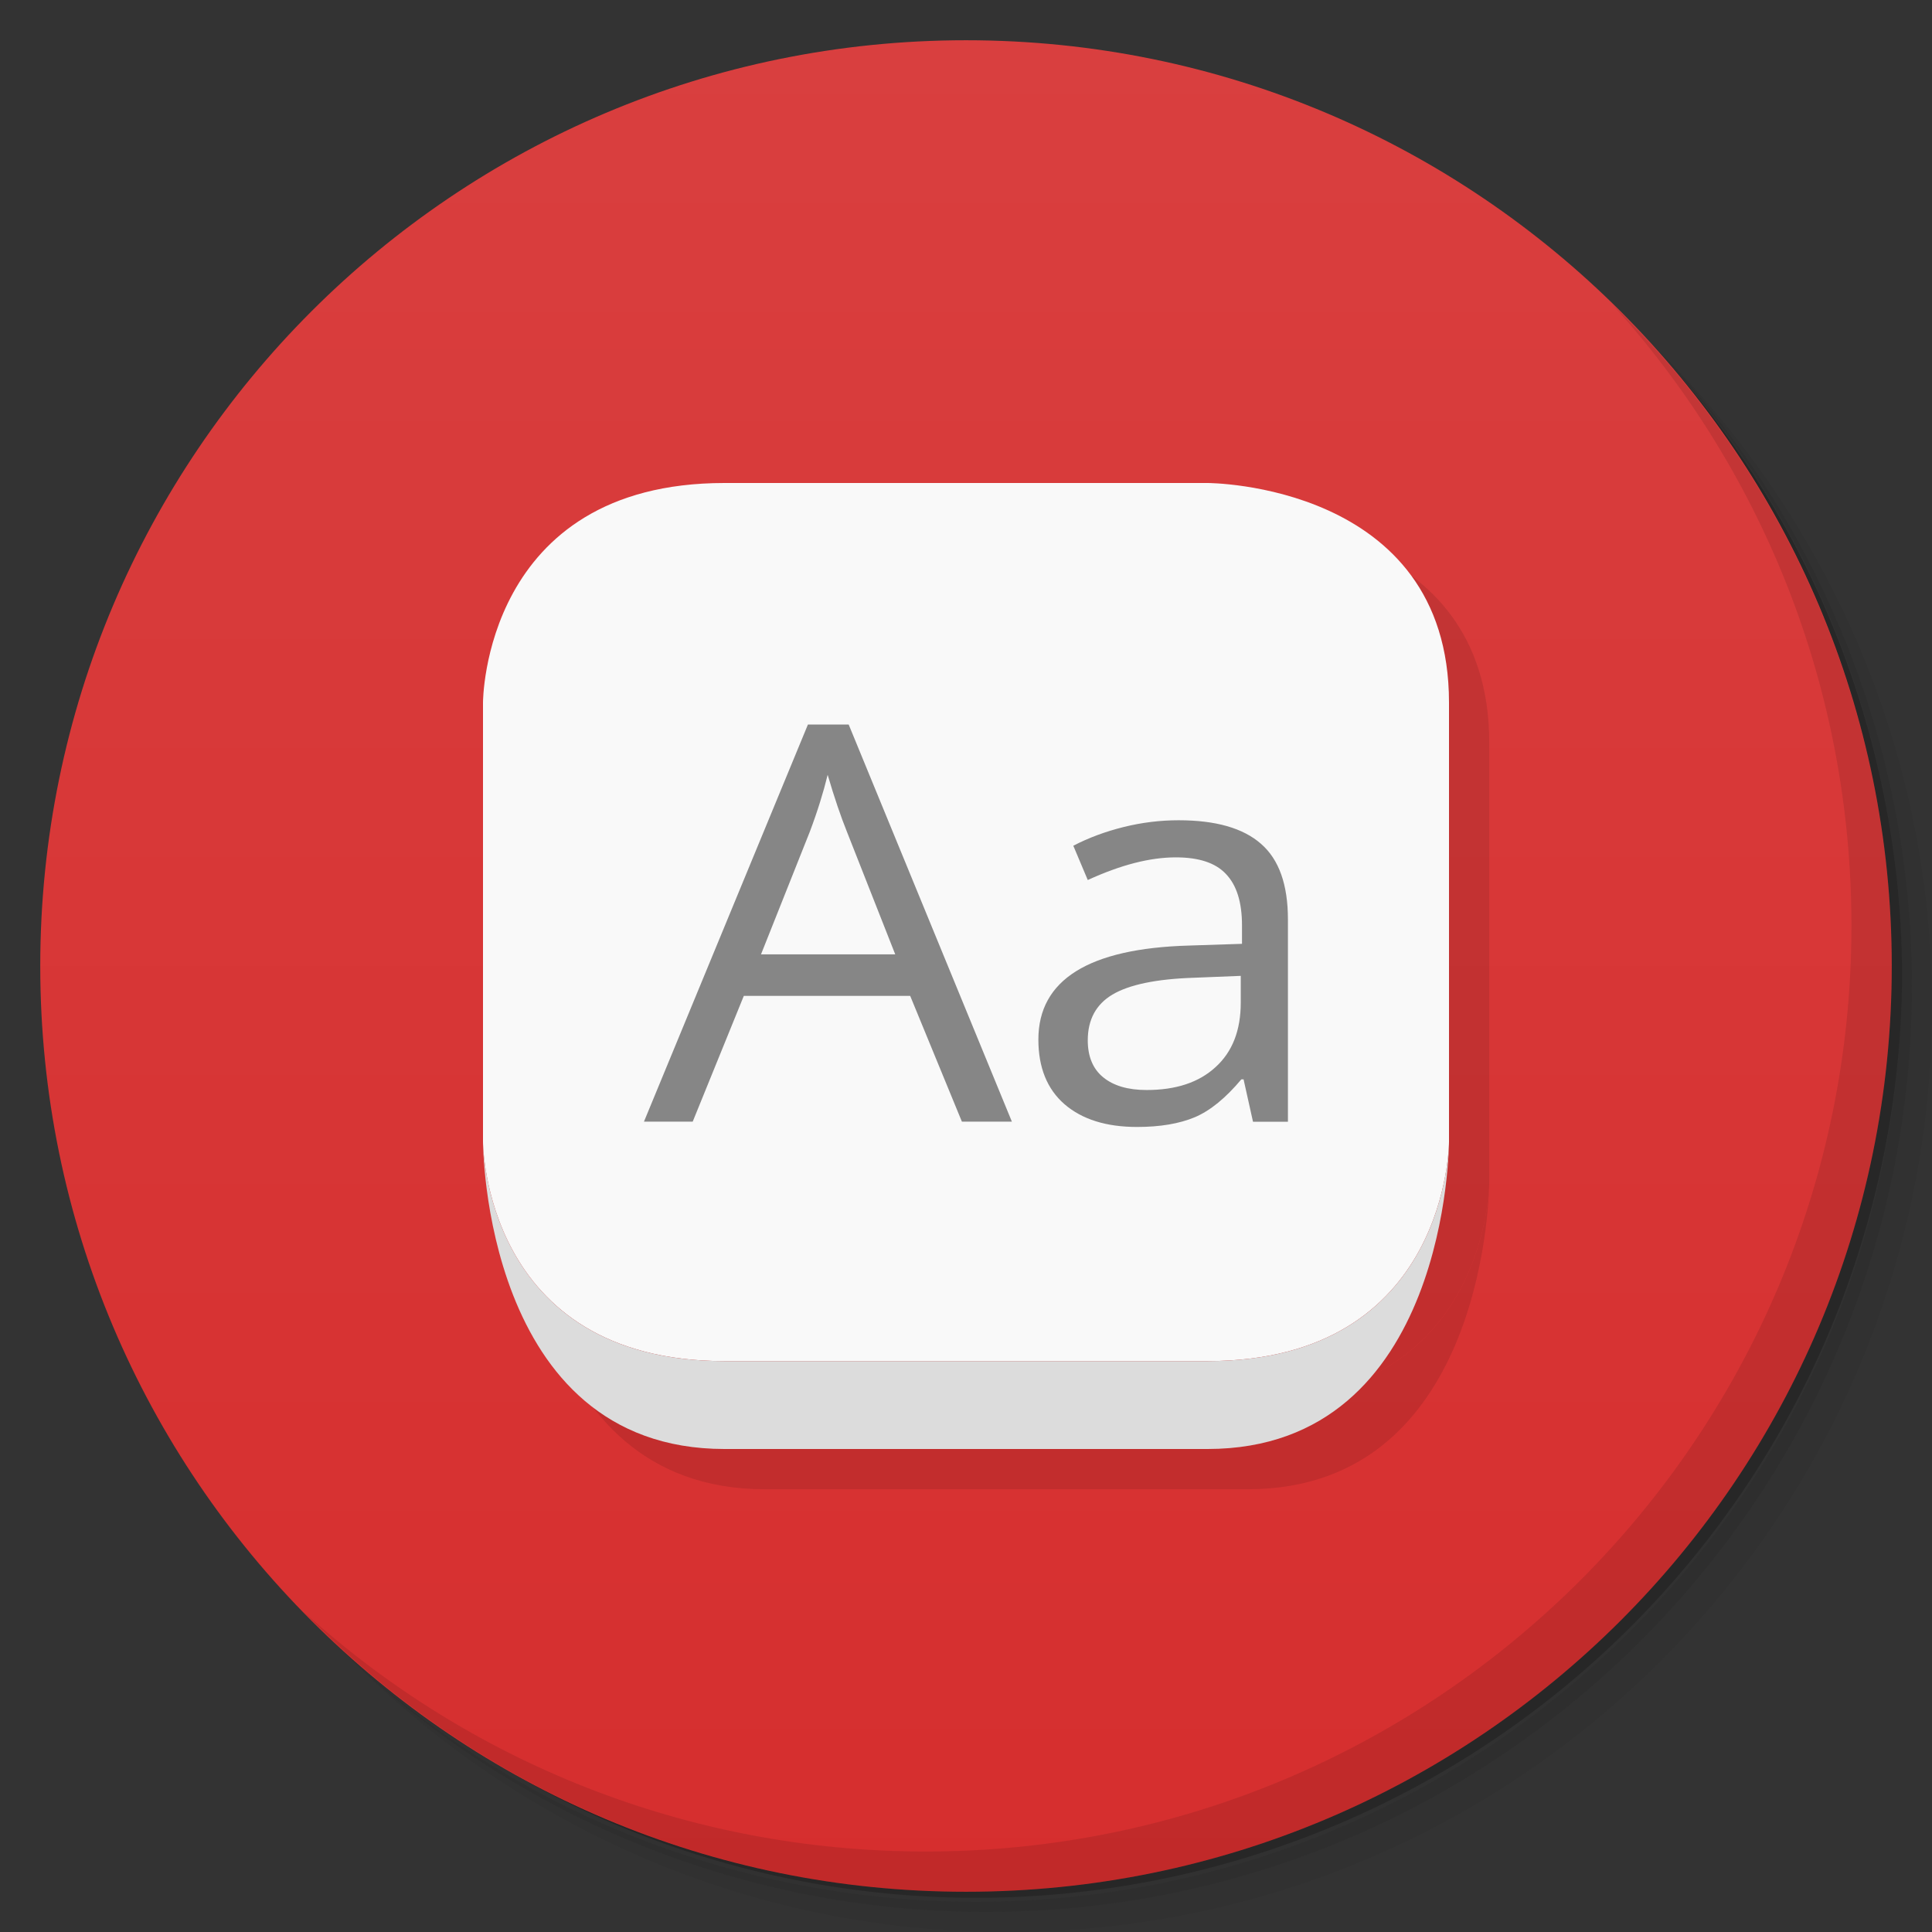 <svg viewBox="0 0 48 48"><rect x="0" y="0" width="48" height="48" fill="#333333" stroke="none"/><defs><linearGradient id="linearGradient3764" y1="47" x2="0" y2="1" gradientUnits="userSpaceOnUse"><stop stop-color="#d62e2e" stop-opacity="1"/><stop offset="1" stop-color="#d93f3f" stop-opacity="1"/></linearGradient><clipPath id="clipPath-313910428"><g transform="translate(0,-1004.362)"><path d="m -24 13 c 0 1.105 -0.672 2 -1.5 2 -0.828 0 -1.5 -0.895 -1.5 -2 0 -1.105 0.672 -2 1.5 -2 0.828 0 1.5 0.895 1.5 2 z" transform="matrix(15.333,0,0,11.5,415,878.862)" fill="#1890d0"/></g></clipPath><clipPath id="clipPath-322442530"><g transform="translate(0,-1004.362)"><path d="m -24 13 c 0 1.105 -0.672 2 -1.5 2 -0.828 0 -1.5 -0.895 -1.5 -2 0 -1.105 0.672 -2 1.5 -2 0.828 0 1.5 0.895 1.5 2 z" transform="matrix(15.333,0,0,11.5,415,878.862)" fill="#1890d0"/></g></clipPath></defs><g><path d="m 36.31 5 c 5.859 4.062 9.688 10.831 9.688 18.5 c 0 12.426 -10.07 22.5 -22.5 22.5 c -7.669 0 -14.438 -3.828 -18.5 -9.688 c 1.037 1.822 2.306 3.499 3.781 4.969 c 4.085 3.712 9.514 5.969 15.469 5.969 c 12.703 0 23 -10.298 23 -23 c 0 -5.954 -2.256 -11.384 -5.969 -15.469 c -1.469 -1.475 -3.147 -2.744 -4.969 -3.781 z m 4.969 3.781 c 3.854 4.113 6.219 9.637 6.219 15.719 c 0 12.703 -10.297 23 -23 23 c -6.081 0 -11.606 -2.364 -15.719 -6.219 c 4.16 4.144 9.883 6.719 16.219 6.719 c 12.703 0 23 -10.298 23 -23 c 0 -6.335 -2.575 -12.06 -6.719 -16.219 z" opacity="0.05"/><path d="m 41.28 8.781 c 3.712 4.085 5.969 9.514 5.969 15.469 c 0 12.703 -10.297 23 -23 23 c -5.954 0 -11.384 -2.256 -15.469 -5.969 c 4.113 3.854 9.637 6.219 15.719 6.219 c 12.703 0 23 -10.298 23 -23 c 0 -6.081 -2.364 -11.606 -6.219 -15.719 z" opacity="0.1"/><path d="m 31.25 2.375 c 8.615 3.154 14.75 11.417 14.75 21.13 c 0 12.426 -10.07 22.5 -22.5 22.5 c -9.708 0 -17.971 -6.135 -21.12 -14.75 a 23 23 0 0 0 44.875 -7 a 23 23 0 0 0 -16 -21.875 z" opacity="0.2"/></g><g><path d="m 24 1 c 12.703 0 23 10.297 23 23 c 0 12.703 -10.297 23 -23 23 -12.703 0 -23 -10.297 -23 -23 0 -12.703 10.297 -23 23 -23 z" fill="url(#linearGradient3764)" fill-opacity="1"/></g><g><g clip-path="url(#clipPath-313910428)"><g transform="translate(1,1)"><g opacity="0.1"><!-- color: #d93f3f --><g><path d="m 24 24 m 0 0" stroke="#000" stroke-width="0.999" fill="#000"/><path d="m 12 28.363 c 0 0 0 5.453 6 5.453 l 12 0 c 6 0 6 -5.453 6 -5.453 l 0 -10.91 c 0 -5.453 -6 -5.453 -6 -5.453 l -12 0 c -6 0 -6 5.453 -6 5.453 m 0 10.91" fill="#000"/><path d="m 30 36 c 6 0 6 -7.637 6 -7.637 c 0 0 0 5.453 -6 5.453 l -12 0 c -6 0 -6 -5.453 -6 -5.453 c 0 0 0 7.637 6 7.637 m 12 0" fill="#000"/><path d="m 23.898 27.867 l -1.285 -3.125 l -4.133 0 l -1.27 3.125 l -1.211 0 l 4.074 -9.867 l 1.012 0 l 4.055 9.867 l -1.242 0 m -1.656 -4.156 l -1.199 -3.043 c -0.156 -0.387 -0.316 -0.859 -0.48 -1.418 c -0.105 0.43 -0.25 0.902 -0.445 1.418 l -1.211 3.043 l 3.336 0" fill="#000"/><path d="m 31.13 27.867 l -0.234 -1.051 l -0.055 0 c -0.387 0.461 -0.77 0.777 -1.156 0.941 c -0.383 0.16 -0.859 0.242 -1.434 0.242 c -0.766 0 -1.367 -0.188 -1.805 -0.566 c -0.43 -0.375 -0.648 -0.91 -0.648 -1.605 c 0 -1.484 1.25 -2.266 3.746 -2.336 l 1.313 -0.043 l 0 -0.457 c 0 -0.578 -0.133 -1 -0.398 -1.277 c -0.258 -0.277 -0.672 -0.414 -1.246 -0.414 c -0.645 0 -1.371 0.188 -2.188 0.563 l -0.359 -0.852 c 0.383 -0.199 0.797 -0.352 1.25 -0.465 c 0.457 -0.113 0.91 -0.168 1.367 -0.168 c 0.922 0 1.602 0.195 2.047 0.586 c 0.445 0.387 0.668 1.012 0.668 1.875 l 0 5.03 l -0.867 0 m -2.645 -0.789 c 0.73 0 1.301 -0.188 1.715 -0.57 c 0.418 -0.379 0.625 -0.914 0.625 -1.598 l 0 -0.668 l -1.168 0.047 c -0.934 0.031 -1.605 0.172 -2.02 0.418 c -0.406 0.242 -0.613 0.621 -0.613 1.137 c 0 0.402 0.129 0.711 0.383 0.918 c 0.258 0.211 0.617 0.316 1.078 0.316" fill="#000"/></g></g></g></g></g><g><g clip-path="url(#clipPath-322442530)"><!-- color: #d93f3f --><g><path d="m 24 24 m 0 0" fill="none" stroke="#000" stroke-width="0.999"/><path d="m 12 28.363 c 0 0 0 5.453 6 5.453 l 12 0 c 6 0 6 -5.453 6 -5.453 l 0 -10.91 c 0 -5.453 -6 -5.453 -6 -5.453 l -12 0 c -6 0 -6 5.453 -6 5.453 m 0 10.91" fill="#f9f9f9"/><path d="m 30 36 c 6 0 6 -7.637 6 -7.637 c 0 0 0 5.453 -6 5.453 l -12 0 c -6 0 -6 -5.453 -6 -5.453 c 0 0 0 7.637 6 7.637 m 12 0" fill="#dcdcdc"/><path d="m 23.898 27.867 l -1.285 -3.125 l -4.133 0 l -1.27 3.125 l -1.211 0 l 4.074 -9.867 l 1.012 0 l 4.055 9.867 l -1.242 0 m -1.656 -4.156 l -1.199 -3.043 c -0.156 -0.387 -0.316 -0.859 -0.48 -1.418 c -0.105 0.43 -0.25 0.902 -0.445 1.418 l -1.211 3.043 l 3.336 0" fill="#868686"/><path d="m 31.13 27.867 l -0.234 -1.051 l -0.055 0 c -0.387 0.461 -0.77 0.777 -1.156 0.941 c -0.383 0.16 -0.859 0.242 -1.434 0.242 c -0.766 0 -1.367 -0.188 -1.805 -0.566 c -0.43 -0.375 -0.648 -0.91 -0.648 -1.605 c 0 -1.484 1.25 -2.266 3.746 -2.336 l 1.313 -0.043 l 0 -0.457 c 0 -0.578 -0.133 -1 -0.398 -1.277 c -0.258 -0.277 -0.672 -0.414 -1.246 -0.414 c -0.645 0 -1.371 0.188 -2.188 0.563 l -0.359 -0.852 c 0.383 -0.199 0.797 -0.352 1.25 -0.465 c 0.457 -0.113 0.91 -0.168 1.367 -0.168 c 0.922 0 1.602 0.195 2.047 0.586 c 0.445 0.387 0.668 1.012 0.668 1.875 l 0 5.03 l -0.867 0 m -2.645 -0.789 c 0.73 0 1.301 -0.188 1.715 -0.57 c 0.418 -0.379 0.625 -0.914 0.625 -1.598 l 0 -0.668 l -1.168 0.047 c -0.934 0.031 -1.605 0.172 -2.02 0.418 c -0.406 0.242 -0.613 0.621 -0.613 1.137 c 0 0.402 0.129 0.711 0.383 0.918 c 0.258 0.211 0.617 0.316 1.078 0.316" fill="#868686"/></g></g></g><g><path d="m 40.03 7.531 c 3.712 4.084 5.969 9.514 5.969 15.469 0 12.703 -10.297 23 -23 23 c -5.954 0 -11.384 -2.256 -15.469 -5.969 4.178 4.291 10.01 6.969 16.469 6.969 c 12.703 0 23 -10.298 23 -23 0 -6.462 -2.677 -12.291 -6.969 -16.469 z" opacity="0.1"/></g></svg>